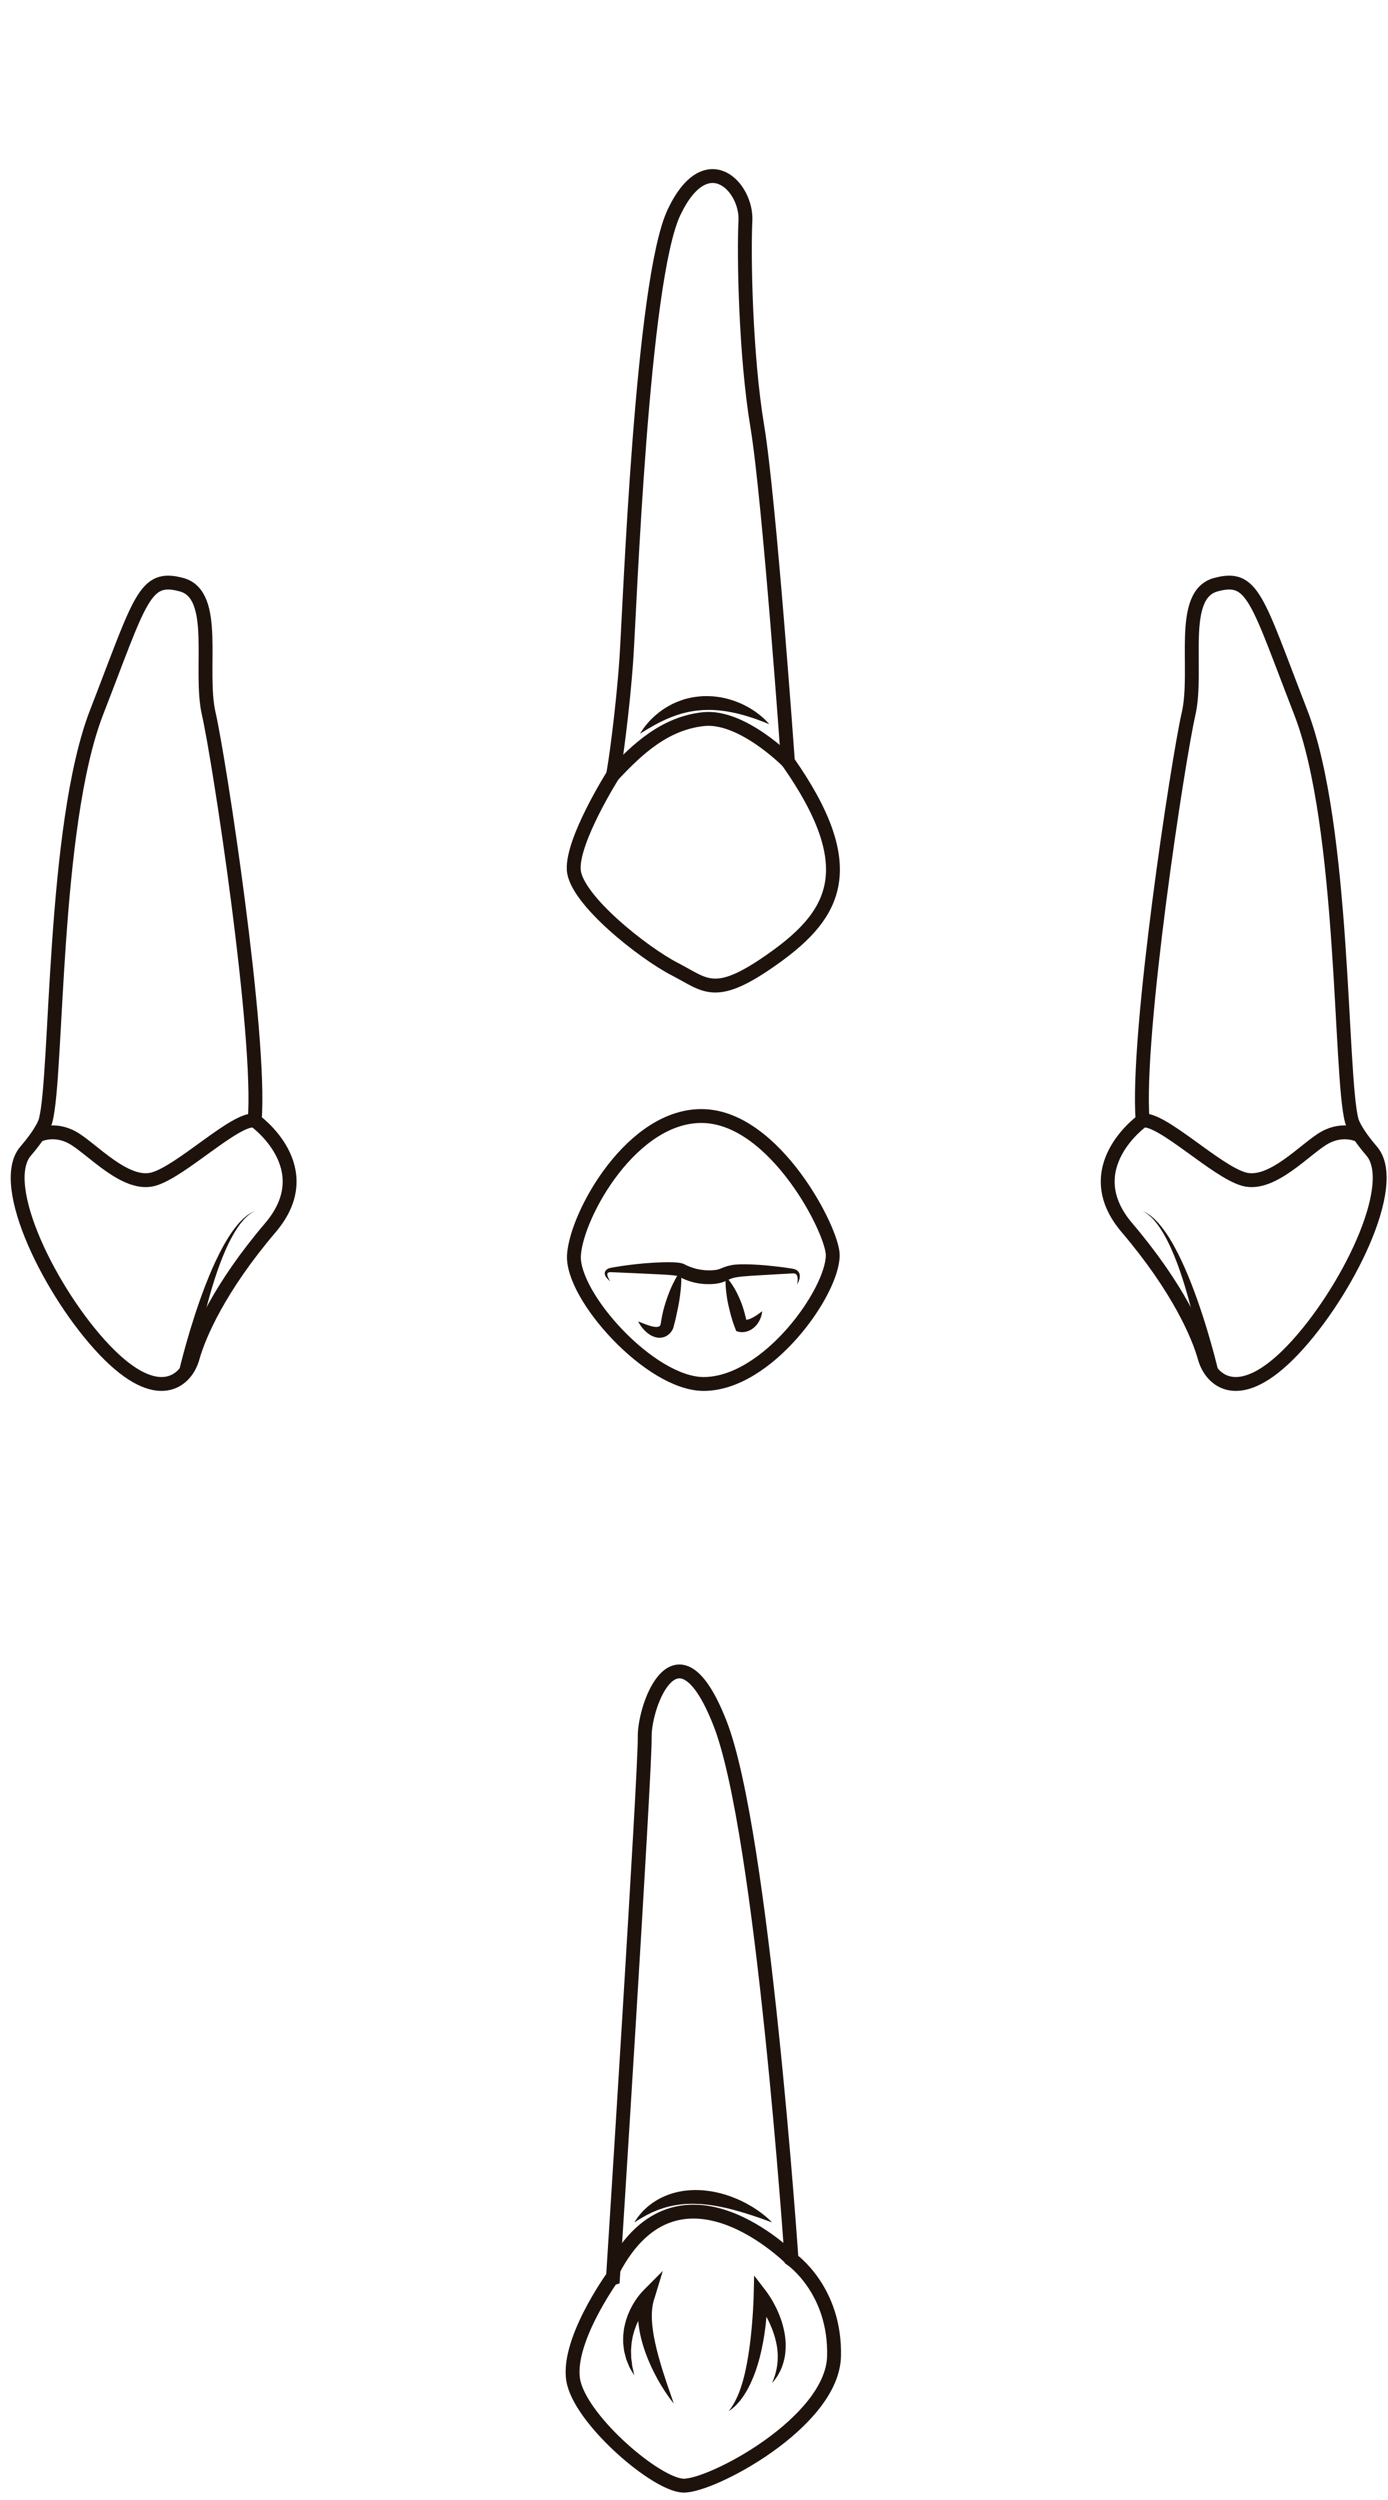 <?xml version="1.0" encoding="utf-8"?>
<!-- Generator: Adobe Illustrator 16.0.0, SVG Export Plug-In . SVG Version: 6.00 Build 0)  -->
<!DOCTYPE svg PUBLIC "-//W3C//DTD SVG 1.1//EN" "http://www.w3.org/Graphics/SVG/1.1/DTD/svg11.dtd">
<svg version="1.1" id="Layer_2" xmlns="http://www.w3.org/2000/svg" xmlns:xlink="http://www.w3.org/1999/xlink" x="0px" y="0px"
	 width="500px" height="900px" viewBox="0 0 500 900" enable-background="new 0 0 500 900" xml:space="preserve">
<g>
	<path fill="none" stroke="#1E120D" stroke-width="5" stroke-miterlimit="10" d="M486.93,403.38
		c-4.288-15.919-2.449-105.933-18.37-146.958c-15.922-41.026-17.146-49.599-30.617-45.925s-6.123,30.619-9.797,46.539
		c-3.674,15.919-18.981,115.728-16.532,146.344c0,0-24.033,16.993-5.664,38.577c18.37,21.585,25.719,38.578,28.014,46.843
		c2.297,8.266,12.4,17.451,31.688-2.756c19.288-20.206,38.838-59.563,28.474-71.643C487.603,406.801,486.93,403.38,486.93,403.38z"
		/>
	<path fill="none" stroke="#1E120D" stroke-width="5" stroke-miterlimit="10" d="M489.775,408.783c0,0-5.753-3.054-12.642,0.824
		c-6.89,3.876-18.947,17.653-28.992,14.898c-10.044-2.756-29.486-22.044-36.527-21.126"/>
	<g>
		<path fill="#1E120D" d="M433.881,494.156c0,0-0.161-0.973-0.442-2.676c-0.296-1.711-0.74-4.157-1.328-7.084
			c-1.176-5.853-2.942-13.631-5.248-21.254c-0.574-1.906-1.193-3.796-1.828-5.65c-0.651-1.846-1.321-3.652-2.028-5.377
			c-0.711-1.722-1.436-3.373-2.202-4.897c-0.38-0.765-0.752-1.508-1.154-2.201c-0.383-0.708-0.772-1.377-1.18-2
			c-0.384-0.64-0.786-1.228-1.191-1.771c-0.199-0.275-0.393-0.543-0.582-0.804c-0.206-0.246-0.406-0.484-0.601-0.716
			c-0.194-0.232-0.383-0.457-0.564-0.673c-0.2-0.199-0.394-0.391-0.578-0.575c-0.375-0.365-0.703-0.724-1.06-0.974
			c-0.343-0.27-0.649-0.511-0.915-0.72c-0.292-0.171-0.541-0.317-0.742-0.436c-0.406-0.237-0.623-0.363-0.623-0.363
			s0.226,0.109,0.648,0.313c0.213,0.103,0.475,0.231,0.782,0.381c0.285,0.19,0.613,0.409,0.979,0.654
			c0.384,0.228,0.741,0.562,1.151,0.903c0.203,0.173,0.415,0.354,0.635,0.541c0.202,0.206,0.411,0.418,0.627,0.638
			c0.216,0.221,0.439,0.448,0.669,0.683c0.213,0.25,0.431,0.506,0.655,0.77c0.457,0.522,0.913,1.089,1.353,1.708
			c0.465,0.603,0.915,1.253,1.359,1.94c0.466,0.675,0.902,1.399,1.349,2.146c0.9,1.489,1.766,3.106,2.624,4.797
			c0.854,1.693,1.676,3.471,2.482,5.291c0.788,1.825,1.565,3.691,2.297,5.574c2.935,7.53,5.334,15.25,6.985,21.079
			c0.827,2.915,1.471,5.359,1.908,7.077c0.427,1.731,0.671,2.721,0.671,2.721L433.881,494.156z"/>
	</g>
</g>
<g>
	<path fill="none" stroke="#1E120D" stroke-width="5" stroke-miterlimit="10" d="M283.834,274.2c0,0-6.734-94.912-11.021-120.629
		c-4.289-25.718-4.901-61.844-4.289-74.091c0.613-12.248-14.083-27.557-25.718-3.062c-11.633,24.493-15.92,142.062-17.145,160.431
		c-1.225,18.37-4.287,40.414-4.896,42.251c0,0-14.693,23.269-14.082,33.983c0.61,10.715,25.104,30.006,36.433,35.821
		c11.328,5.816,14.39,11.328,36.127-4.287C300.981,329.002,310.47,312.165,283.834,274.2z"/>
	<path fill="none" stroke="#1E120D" stroke-width="5" stroke-miterlimit="10" d="M283.834,274.2c0,0-16.558-16.839-30.475-15.308
		c-13.918,1.53-23.719,10.717-32.594,20.207"/>
	<g>
		<path fill="#1E120D" d="M277.1,260.728c0,0-0.189-0.08-0.546-0.23c-0.353-0.143-0.87-0.353-1.529-0.62
			c-1.318-0.511-3.182-1.223-5.429-1.905c-2.235-0.705-4.852-1.375-7.644-1.844c-1.4-0.213-2.84-0.407-4.302-0.486
			c-1.462-0.105-2.941-0.092-4.414-0.025c-1.47,0.098-2.938,0.247-4.363,0.524c-0.717,0.12-1.421,0.278-2.115,0.453
			c-0.703,0.145-1.373,0.373-2.046,0.566c-0.682,0.171-1.317,0.444-1.962,0.661c-0.652,0.204-1.258,0.481-1.863,0.733
			c-0.61,0.24-1.198,0.493-1.751,0.776c-0.56,0.271-1.116,0.514-1.632,0.785c-1.016,0.566-2.007,1.028-2.822,1.544
			c-0.826,0.498-1.605,0.882-2.185,1.279c-1.194,0.754-1.933,1.157-1.933,1.157s0.422-0.704,1.259-1.888
			c0.404-0.606,0.972-1.271,1.633-2.042c0.641-0.793,1.49-1.557,2.399-2.433c0.96-0.805,2.003-1.711,3.24-2.488
			c0.604-0.412,1.24-0.813,1.924-1.171c0.674-0.377,1.372-0.75,2.117-1.059c0.735-0.333,1.492-0.654,2.288-0.902
			c0.396-0.134,0.793-0.269,1.193-0.404c0.41-0.103,0.821-0.206,1.234-0.309c1.651-0.441,3.384-0.635,5.11-0.774
			c1.73-0.054,3.468-0.043,5.146,0.195c1.686,0.184,3.309,0.563,4.843,1c3.064,0.91,5.74,2.197,7.858,3.535
			c1.068,0.654,1.986,1.347,2.782,1.97c0.801,0.616,1.447,1.222,1.971,1.721C276.607,260.055,277.1,260.728,277.1,260.728z"/>
	</g>
</g>
<g>
	<path fill="none" stroke="#1E120D" stroke-width="5" stroke-miterlimit="10" d="M16.434,403.379
		c4.285-15.919,2.445-105.933,18.369-146.958c15.919-41.026,17.145-49.599,30.615-45.925c13.473,3.674,6.123,30.619,9.799,46.539
		c3.674,15.919,18.98,115.728,16.533,146.344c0,0,24.032,16.993,5.66,38.577c-18.368,21.585-25.715,38.578-28.014,46.844
		c-2.294,8.266-12.396,17.451-31.686-2.756S-1.129,426.479,9.235,414.4C15.761,406.8,16.434,403.379,16.434,403.379z"/>
	<path fill="none" stroke="#1E120D" stroke-width="5" stroke-miterlimit="10" d="M13.589,408.782c0,0,5.753-3.054,12.641,0.824
		c6.888,3.876,18.947,17.653,28.99,14.898c10.046-2.756,29.486-22.044,36.53-21.126"/>
	<g>
		<path fill="#1E120D" d="M64.572,493.201c0,0,0.244-0.989,0.671-2.721c0.438-1.719,1.081-4.162,1.908-7.078
			c1.652-5.829,4.051-13.548,6.987-21.078c0.731-1.884,1.509-3.75,2.297-5.575c0.807-1.82,1.628-3.598,2.482-5.291
			c0.859-1.691,1.724-3.308,2.625-4.797c0.446-0.747,0.882-1.47,1.349-2.146c0.444-0.688,0.894-1.337,1.359-1.94
			c0.44-0.619,0.896-1.186,1.354-1.708c0.224-0.264,0.442-0.52,0.654-0.77c0.23-0.234,0.454-0.462,0.67-0.683
			c0.216-0.22,0.425-0.433,0.626-0.638c0.22-0.187,0.432-0.368,0.635-0.541c0.41-0.342,0.768-0.676,1.151-0.903
			c0.367-0.245,0.694-0.463,0.979-0.654c0.308-0.15,0.57-0.278,0.782-0.381c0.423-0.204,0.649-0.313,0.649-0.313
			s-0.217,0.126-0.623,0.363c-0.202,0.118-0.45,0.264-0.742,0.436c-0.266,0.209-0.572,0.45-0.915,0.72
			c-0.356,0.25-0.685,0.609-1.06,0.974c-0.185,0.185-0.378,0.376-0.578,0.575c-0.182,0.217-0.37,0.441-0.565,0.673
			c-0.194,0.231-0.395,0.47-0.601,0.716c-0.188,0.261-0.382,0.528-0.582,0.803c-0.406,0.543-0.808,1.131-1.191,1.771
			c-0.407,0.623-0.797,1.292-1.179,2c-0.403,0.693-0.775,1.437-1.155,2.201c-0.767,1.524-1.491,3.175-2.203,4.897
			c-0.707,1.725-1.377,3.531-2.028,5.378c-0.634,1.854-1.254,3.744-1.828,5.649c-2.306,7.623-4.073,15.402-5.249,21.255
			c-0.588,2.927-1.032,5.373-1.329,7.084c-0.282,1.703-0.442,2.676-0.442,2.676L64.572,493.201z"/>
	</g>
</g>
<g>
	<path fill="none" stroke="#1E120D" stroke-width="5" stroke-miterlimit="10" d="M299.983,451.845
		c0-8.738-20.665-49.139-46.385-50.058c-25.715-0.918-45.924,35.362-46.84,50.058c-0.92,14.695,27.414,46.29,46.61,46.384
		C276.407,498.34,299.983,465.163,299.983,451.845z"/>
	<g>
		<path fill="#1E120D" d="M287.124,462.407c0,0,0.08-0.302,0.159-0.866c0.073-0.544,0.161-1.443-0.146-2.286
			c-0.166-0.415-0.465-0.682-0.889-0.774c-0.119-0.011-0.218-0.046-0.346-0.049c-0.131-0.001-0.263-0.001-0.397-0.002
			c-0.343,0.017-0.697,0.034-1.064,0.053c-1.483,0.084-3.157,0.18-4.983,0.283c-1.82,0.105-3.792,0.22-5.878,0.34
			c-2.077,0.109-4.268,0.254-6.449,0.46c-0.571,0.03-1.032,0.151-1.558,0.21l-0.383,0.053l-0.097,0.013l-0.048,0.007l-0.024,0.003
			c0.04-0.008-0.123,0.022,0.084-0.017l-0.213,0.052l-0.855,0.21c-0.327,0.066-0.47,0.151-0.675,0.223
			c-0.192,0.07-0.386,0.134-0.632,0.254l-0.748,0.334c-0.284,0.129-0.537,0.255-0.899,0.394c-0.651,0.285-1.417,0.501-2.142,0.667
			c-0.717,0.126-1.456,0.259-2.122,0.27l-1.027,0.057l-0.063,0.004h-0.163l-0.114-0.003l-0.229-0.005l-0.457-0.01l-0.915-0.02
			c-0.332-0.021-0.71-0.064-1.063-0.098c-0.356-0.04-0.723-0.076-1.069-0.131l-1.009-0.196c-0.676-0.112-1.332-0.327-1.992-0.501
			c-1.306-0.407-2.57-0.938-3.75-1.563l-0.433-0.238l-0.216-0.119l-0.108-0.061l-0.027-0.015c-0.275-0.129,0.345,0.159,0.271,0.126
			l-0.053-0.019l-0.421-0.152c-0.076-0.008-0.106,0.008-0.159,0c-0.058-0.005-0.064-0.017-0.165-0.034l-0.392-0.054
			c-0.263-0.034-0.513-0.077-0.798-0.099c-1.099-0.114-2.233-0.184-3.353-0.256c-2.261-0.111-4.447-0.218-6.52-0.319
			c-2.089-0.096-4.063-0.186-5.886-0.269c-1.827-0.08-3.502-0.153-4.986-0.218c-0.701-0.026-1.358-0.05-1.964-0.071
			c-0.512,0.041-0.813,0.206-0.935,0.477c-0.111,0.312-0.015,0.772,0.124,1.129c0.12,0.375,0.313,0.672,0.436,0.928
			c0.302,0.49,0.463,0.752,0.463,0.752s-0.239-0.199-0.688-0.572c-0.199-0.216-0.481-0.45-0.74-0.817
			c-0.262-0.351-0.593-0.816-0.576-1.581c0.037-0.381,0.221-0.799,0.528-1.095c0.303-0.299,0.661-0.488,1.044-0.627
			c0.46-0.154,0.757-0.166,1.107-0.241c0.347-0.061,0.706-0.124,1.077-0.189c1.483-0.262,3.159-0.524,4.993-0.742
			c1.833-0.229,3.822-0.46,5.933-0.627c2.112-0.164,4.342-0.304,6.677-0.351c1.168-0.034,2.36-0.024,3.611,0.027
			c0.304,0.005,0.64,0.036,0.966,0.06l0.493,0.038c0.194,0.02,0.479,0.068,0.715,0.111c0.24,0.047,0.506,0.104,0.721,0.16
			l0.427,0.138l0.053,0.017l0.345,0.16l0.09,0.046l0.181,0.092l0.363,0.183c0.961,0.471,1.961,0.819,2.975,1.138
			c0.517,0.124,1.024,0.293,1.554,0.368l0.788,0.146l0.749,0.083c0.254,0.027,0.482,0.067,0.758,0.091l0.914,0.03l0.801,0.024
			l0.796-0.037c0.553-0.003,1.01-0.09,1.49-0.142c0.454-0.094,0.862-0.177,1.319-0.358c0.457-0.155,1.002-0.419,1.663-0.658
			c0.58-0.225,1.522-0.492,2.075-0.598l0.867-0.157l0.216-0.04c0.225-0.042,0.079-0.013,0.138-0.023l0.03-0.002l0.061-0.006
			l0.121-0.01l0.485-0.041c0.632-0.042,1.313-0.119,1.887-0.104c2.39-0.039,4.625,0.059,6.743,0.204
			c2.12,0.129,4.108,0.346,5.944,0.553c1.829,0.188,3.528,0.436,5.002,0.672c0.376,0.062,0.74,0.12,1.091,0.177
			c0.209,0.051,0.414,0.1,0.615,0.147c0.199,0.062,0.4,0.174,0.586,0.261c0.781,0.41,1.212,1.232,1.262,1.856
			c0.116,1.271-0.326,2.062-0.541,2.601C287.306,462.154,287.124,462.407,287.124,462.407z"/>
	</g>
	<g>
		<path fill="#1E120D" d="M261.406,459.51c1.181,1.216,2.085,2.548,2.934,3.914c0.422,0.686,0.798,1.384,1.151,2.091
			c0.352,0.707,0.684,1.423,0.996,2.145c0.302,0.727,0.615,1.449,0.874,2.189c0.259,0.741,0.481,1.494,0.702,2.247
			c0.216,0.755,0.414,1.515,0.598,2.278c0.179,0.765,0.347,1.532,0.486,2.306l-1.554-1.626c-0.167-0.039-0.065,0-0.061,0.004
			c0.019,0.014,0.071,0.024,0.109,0.041c0.089,0.024,0.19,0.055,0.306,0.062c0.223,0.031,0.48,0.02,0.755,0.008
			c0.272-0.038,0.563-0.093,0.868-0.174c0.152-0.04,0.299-0.111,0.459-0.159c0.162-0.042,0.315-0.122,0.475-0.193
			c0.156-0.077,0.327-0.134,0.484-0.228l0.49-0.267c0.336-0.181,0.649-0.409,1.003-0.613c0.317-0.241,0.68-0.46,1.023-0.71
			c0.325-0.264,0.688-0.514,1.066-0.771c-0.055,0.441-0.124,0.891-0.231,1.326c-0.12,0.429-0.256,0.864-0.419,1.292
			c-0.089,0.21-0.189,0.416-0.293,0.622c-0.109,0.203-0.195,0.424-0.33,0.617c-0.261,0.39-0.508,0.806-0.848,1.164
			c-0.309,0.383-0.689,0.726-1.091,1.052l-0.647,0.462c-0.237,0.132-0.478,0.263-0.726,0.386c-0.512,0.228-1.054,0.429-1.652,0.519
			c-0.294,0.057-0.604,0.081-0.926,0.093c-0.167-0.001-0.321,0.008-0.505-0.015c-0.199-0.022-0.301-0.02-0.666-0.112l-1.024-0.26
			l-0.529-1.366c-0.277-0.719-0.526-1.443-0.765-2.17c-0.233-0.729-0.452-1.46-0.653-2.197c-0.196-0.738-0.391-1.478-0.549-2.228
			c-0.198-0.74-0.355-1.493-0.517-2.245c-0.152-0.756-0.285-1.518-0.398-2.288l-0.286-2.328c-0.073-0.784-0.14-1.573-0.156-2.385
			c-0.019-0.401,0.005-0.818-0.007-1.228C261.35,460.353,261.37,459.934,261.406,459.51z"/>
	</g>
	<g>
		<path fill="#1E120D" d="M245.333,457.22c0.172,1.844,0.127,3.627,0.022,5.383c-0.058,0.878-0.142,1.747-0.243,2.611
			c-0.111,0.862-0.202,1.726-0.342,2.577c-0.119,0.856-0.287,1.699-0.439,2.546l-0.536,2.512c-0.315,1.647-0.724,3.271-1.175,4.896
			l-0.07,0.296c-0.072,0.209-0.115,0.289-0.165,0.402c-0.05,0.113-0.102,0.203-0.154,0.299c-0.101,0.193-0.218,0.371-0.338,0.545
			c-0.248,0.345-0.511,0.68-0.849,0.967c-0.314,0.3-0.704,0.537-1.084,0.761c-0.404,0.176-0.817,0.383-1.237,0.449
			c-0.425,0.084-0.845,0.146-1.236,0.115l-0.591-0.025c-0.186-0.025-0.359-0.068-0.537-0.109c-0.353-0.085-0.707-0.166-0.999-0.311
			c-0.302-0.131-0.613-0.255-0.889-0.41l-0.774-0.5c-0.262-0.159-0.488-0.352-0.704-0.547c-0.221-0.19-0.438-0.382-0.646-0.58
			c-0.218-0.189-0.395-0.41-0.583-0.621c-0.364-0.434-0.738-0.845-1.031-1.325c-0.314-0.458-0.6-0.938-0.865-1.425
			c0.536,0.183,1.05,0.373,1.537,0.585c0.485,0.219,1.004,0.357,1.476,0.55c0.243,0.082,0.468,0.199,0.713,0.256l0.704,0.212
			c0.461,0.17,0.913,0.202,1.339,0.313l0.607,0.048c0.202,0.037,0.371-0.003,0.536-0.021c0.082-0.013,0.166-0.007,0.24-0.02
			l0.191-0.066c0.137-0.02,0.22-0.097,0.301-0.146c0.095-0.03,0.128-0.126,0.198-0.16c0.042-0.082,0.1-0.122,0.135-0.215
			c0.048-0.063,0.091-0.162,0.128-0.25c0.019-0.048,0.039-0.092,0.046-0.137c0.005-0.021,0.017-0.047,0.012-0.056
			c-0.001-0.008,0.008-0.048-0.024,0.038l-0.07,0.295c0.282-1.756,0.605-3.514,1.023-5.247c0.194-0.867,0.474-1.684,0.717-2.524
			c0.273-0.83,0.532-1.663,0.839-2.483c0.583-1.649,1.271-3.264,2.059-4.849c0.396-0.791,0.806-1.578,1.258-2.352
			C244.302,458.729,244.774,457.963,245.333,457.22z"/>
	</g>
</g>
<g>
	<path fill="none" stroke="#1E120D" stroke-width="5" stroke-miterlimit="10" d="M285.135,813.385
		c0,0-10.407-153.692-25.716-192.883c-15.309-39.191-27.401-6.738-27.173,4.897s-11.404,194.108-11.404,194.108
		S203.083,844,206.76,858.084c3.672,14.084,29.396,36.127,39.19,36.739s53.881-22.655,54.493-46.536
		C301.055,824.406,285.135,813.385,285.135,813.385z"/>
	<path fill="none" stroke="#1E120D" stroke-width="5" stroke-miterlimit="10" d="M285.135,813.385c0,0-40.399-41.008-64.132,3.606"
		/>
	<g>
		<path fill="#1E120D" d="M278.095,800.066c0,0-0.806-0.295-2.217-0.81c-0.698-0.247-1.546-0.548-2.518-0.892
			c-0.966-0.344-2.068-0.688-3.25-1.082c-1.188-0.379-2.469-0.785-3.828-1.169c-1.352-0.406-2.789-0.76-4.264-1.129
			c-1.482-0.333-3.008-0.669-4.562-0.919c-1.553-0.271-3.13-0.448-4.705-0.582c-1.572-0.106-3.146-0.161-4.683-0.095
			c-1.542,0.038-3.043,0.207-4.49,0.436c-1.447,0.23-2.83,0.56-4.134,0.94c-1.295,0.399-2.526,0.824-3.629,1.317
			c-0.282,0.115-0.558,0.229-0.828,0.339c-0.26,0.131-0.514,0.259-0.762,0.384c-0.504,0.249-0.983,0.485-1.433,0.707
			c-0.857,0.516-1.671,0.912-2.293,1.309c-1.233,0.805-2.002,1.245-2.002,1.245s0.444-0.733,1.333-1.981
			c0.456-0.612,1.073-1.303,1.791-2.109c0.372-0.388,0.805-0.758,1.248-1.175c0.227-0.203,0.459-0.412,0.697-0.625
			c0.254-0.193,0.515-0.39,0.781-0.591c1.059-0.826,2.306-1.592,3.685-2.31c1.391-0.69,2.921-1.317,4.563-1.774
			c0.82-0.229,1.661-0.455,2.526-0.588c0.432-0.078,0.867-0.155,1.303-0.233c0.44-0.043,0.882-0.087,1.326-0.13
			c1.778-0.194,3.586-0.146,5.381-0.05c1.784,0.179,3.564,0.4,5.265,0.815c1.711,0.366,3.347,0.887,4.9,1.438
			c1.546,0.576,3.012,1.193,4.352,1.869c1.348,0.66,2.576,1.367,3.685,2.05c2.207,1.392,3.915,2.729,5.05,3.734
			C277.522,799.408,278.095,800.066,278.095,800.066z"/>
	</g>
	<g>
		<path fill="#1E120D" d="M262.48,868.035c0.276-0.379,0.559-0.75,0.844-1.119l0.741-1.15c0.466-0.78,0.904-1.573,1.272-2.399
			c0.389-0.812,0.749-1.635,1.054-2.482c0.325-0.836,0.577-1.703,0.872-2.546c0.254-0.863,0.516-1.718,0.725-2.595
			c0.234-0.864,0.403-1.753,0.613-2.624c0.379-1.757,0.7-3.531,0.982-5.311c0.573-3.561,0.968-7.156,1.289-10.764
			c0.142-1.805,0.301-3.609,0.393-5.418l0.146-2.71c0.043-0.896,0.067-1.82,0.087-2.673l0.164-7.055l4.217,5.502
			c0.53,0.691,0.92,1.275,1.345,1.921c0.411,0.634,0.804,1.274,1.176,1.926c0.735,1.309,1.41,2.647,2.001,4.028
			c0.58,1.384,1.109,2.793,1.509,4.249c0.198,0.728,0.393,1.455,0.541,2.197c0.167,0.735,0.269,1.489,0.377,2.236
			c0.087,0.753,0.171,1.504,0.186,2.265c0.024,0.757,0.021,1.516-0.025,2.271c-0.033,0.756-0.12,1.508-0.225,2.255
			c-0.122,0.744-0.263,1.485-0.482,2.206c-0.188,0.728-0.442,1.433-0.704,2.129c-0.281,0.688-0.586,1.366-0.954,2.007l-0.545,0.956
			c-0.203,0.306-0.407,0.609-0.62,0.905c-0.401,0.604-0.903,1.142-1.361,1.688c0.247-0.685,0.577-1.31,0.776-1.995l0.341-0.996
			l0.273-1.011c0.187-0.667,0.286-1.357,0.419-2.023c0.101-0.679,0.194-1.35,0.222-2.029c0.064-0.672,0.022-1.354,0.036-2.02
			c-0.019-0.672-0.053-1.339-0.135-2.004c-0.069-0.663-0.178-1.324-0.309-1.978c-0.133-0.654-0.276-1.304-0.444-1.949
			c-0.179-0.644-0.364-1.282-0.581-1.915c-0.198-0.635-0.441-1.26-0.686-1.881c-0.501-1.24-1.049-2.464-1.68-3.649
			c-0.621-1.189-1.285-2.36-2.016-3.485c-0.364-0.563-0.728-1.125-1.112-1.668c-0.373-0.529-0.801-1.108-1.152-1.531l4.381-1.553
			c0.008,0.994-0.02,1.914-0.049,2.863c-0.034,0.942-0.064,1.883-0.131,2.821c-0.132,1.876-0.273,3.751-0.511,5.619
			c-0.432,3.737-1.117,7.455-2.053,11.124c-0.248,0.914-0.497,1.827-0.778,2.734c-0.27,0.909-0.588,1.806-0.903,2.702
			c-0.328,0.895-0.671,1.78-1.065,2.652c-0.371,0.877-0.796,1.735-1.212,2.592c-0.442,0.85-0.91,1.683-1.435,2.487
			c-0.245,0.408-0.518,0.804-0.797,1.193c-0.276,0.391-0.54,0.787-0.854,1.152c-0.596,0.749-1.253,1.445-1.931,2.112
			c-0.36,0.322-0.723,0.636-1.084,0.932C263.248,867.503,262.867,867.772,262.48,868.035z"/>
	</g>
	<g>
		<path fill="#1E120D" d="M242.734,865.28c-1.123-1.336-2.12-2.763-3.095-4.206c-0.938-1.462-1.866-2.94-2.71-4.468
			c-1.698-3.048-3.173-6.234-4.386-9.556c-0.289-0.837-0.583-1.672-0.837-2.524c-0.275-0.846-0.496-1.712-0.722-2.578
			c-0.432-1.74-0.761-3.521-0.967-5.341c-0.098-0.913-0.167-1.833-0.175-2.767c-0.024-0.462,0.002-0.936,0.011-1.405
			c0.004-0.469,0.03-0.94,0.081-1.417c0.069-0.947,0.243-1.903,0.446-2.854c0.125-0.477,0.233-0.953,0.378-1.426l0.505-1.408
			l3.96,2.718c-0.319,0.298-0.771,0.766-1.142,1.196c-0.394,0.439-0.756,0.91-1.126,1.379c-0.377,0.463-0.7,0.969-1.056,1.452
			l-0.958,1.522l-0.863,1.581l-0.75,1.639c-0.241,0.551-0.417,1.124-0.633,1.689c-0.237,0.561-0.349,1.151-0.521,1.733l-0.241,0.879
			l-0.158,0.896c-0.09,0.601-0.248,1.202-0.287,1.813l-0.138,1.847c-0.068,0.621,0.008,1.239,0.003,1.868
			c0.03,0.626-0.014,1.271,0.111,1.891c0.097,0.624,0.163,1.262,0.241,1.904c0.039,0.654,0.263,1.257,0.381,1.901
			c0.135,0.639,0.285,1.278,0.41,1.938c-0.353-0.555-0.681-1.129-1.023-1.704c-0.325-0.581-0.703-1.151-0.93-1.78
			c-0.256-0.619-0.524-1.242-0.762-1.879c-0.279-0.627-0.393-1.297-0.578-1.957c-0.145-0.666-0.398-1.327-0.449-2.014l-0.241-2.066
			c-0.068-0.694-0.015-1.389-0.025-2.09c0.006-0.35-0.002-0.703,0.02-1.053l0.126-1.043c0.1-0.692,0.134-1.407,0.321-2.085
			c0.168-0.681,0.303-1.379,0.506-2.053c0.217-0.669,0.438-1.341,0.676-2.006l0.84-1.943c0.317-0.629,0.652-1.251,0.992-1.87
			c0.376-0.597,0.723-1.214,1.131-1.794c0.396-0.587,0.821-1.156,1.273-1.712c0.463-0.572,0.89-1.071,1.502-1.687l6.886-6.924
			l-2.926,9.642c-0.104,0.345-0.219,0.685-0.336,1.022c-0.102,0.348-0.174,0.711-0.266,1.064c-0.146,0.725-0.264,1.463-0.323,2.227
			c-0.048,0.376-0.074,0.76-0.081,1.148c-0.011,0.388-0.043,0.771-0.025,1.167c0.001,0.782,0.045,1.573,0.091,2.37
			c0.071,0.797,0.134,1.597,0.258,2.4c0.095,0.804,0.234,1.61,0.365,2.418c0.305,1.611,0.641,3.233,1.048,4.849
			c0.802,3.236,1.768,6.473,2.825,9.705c0.531,1.616,1.054,3.246,1.636,4.858C241.574,862.016,242.158,863.636,242.734,865.28z"/>
	</g>
</g>
</svg>
